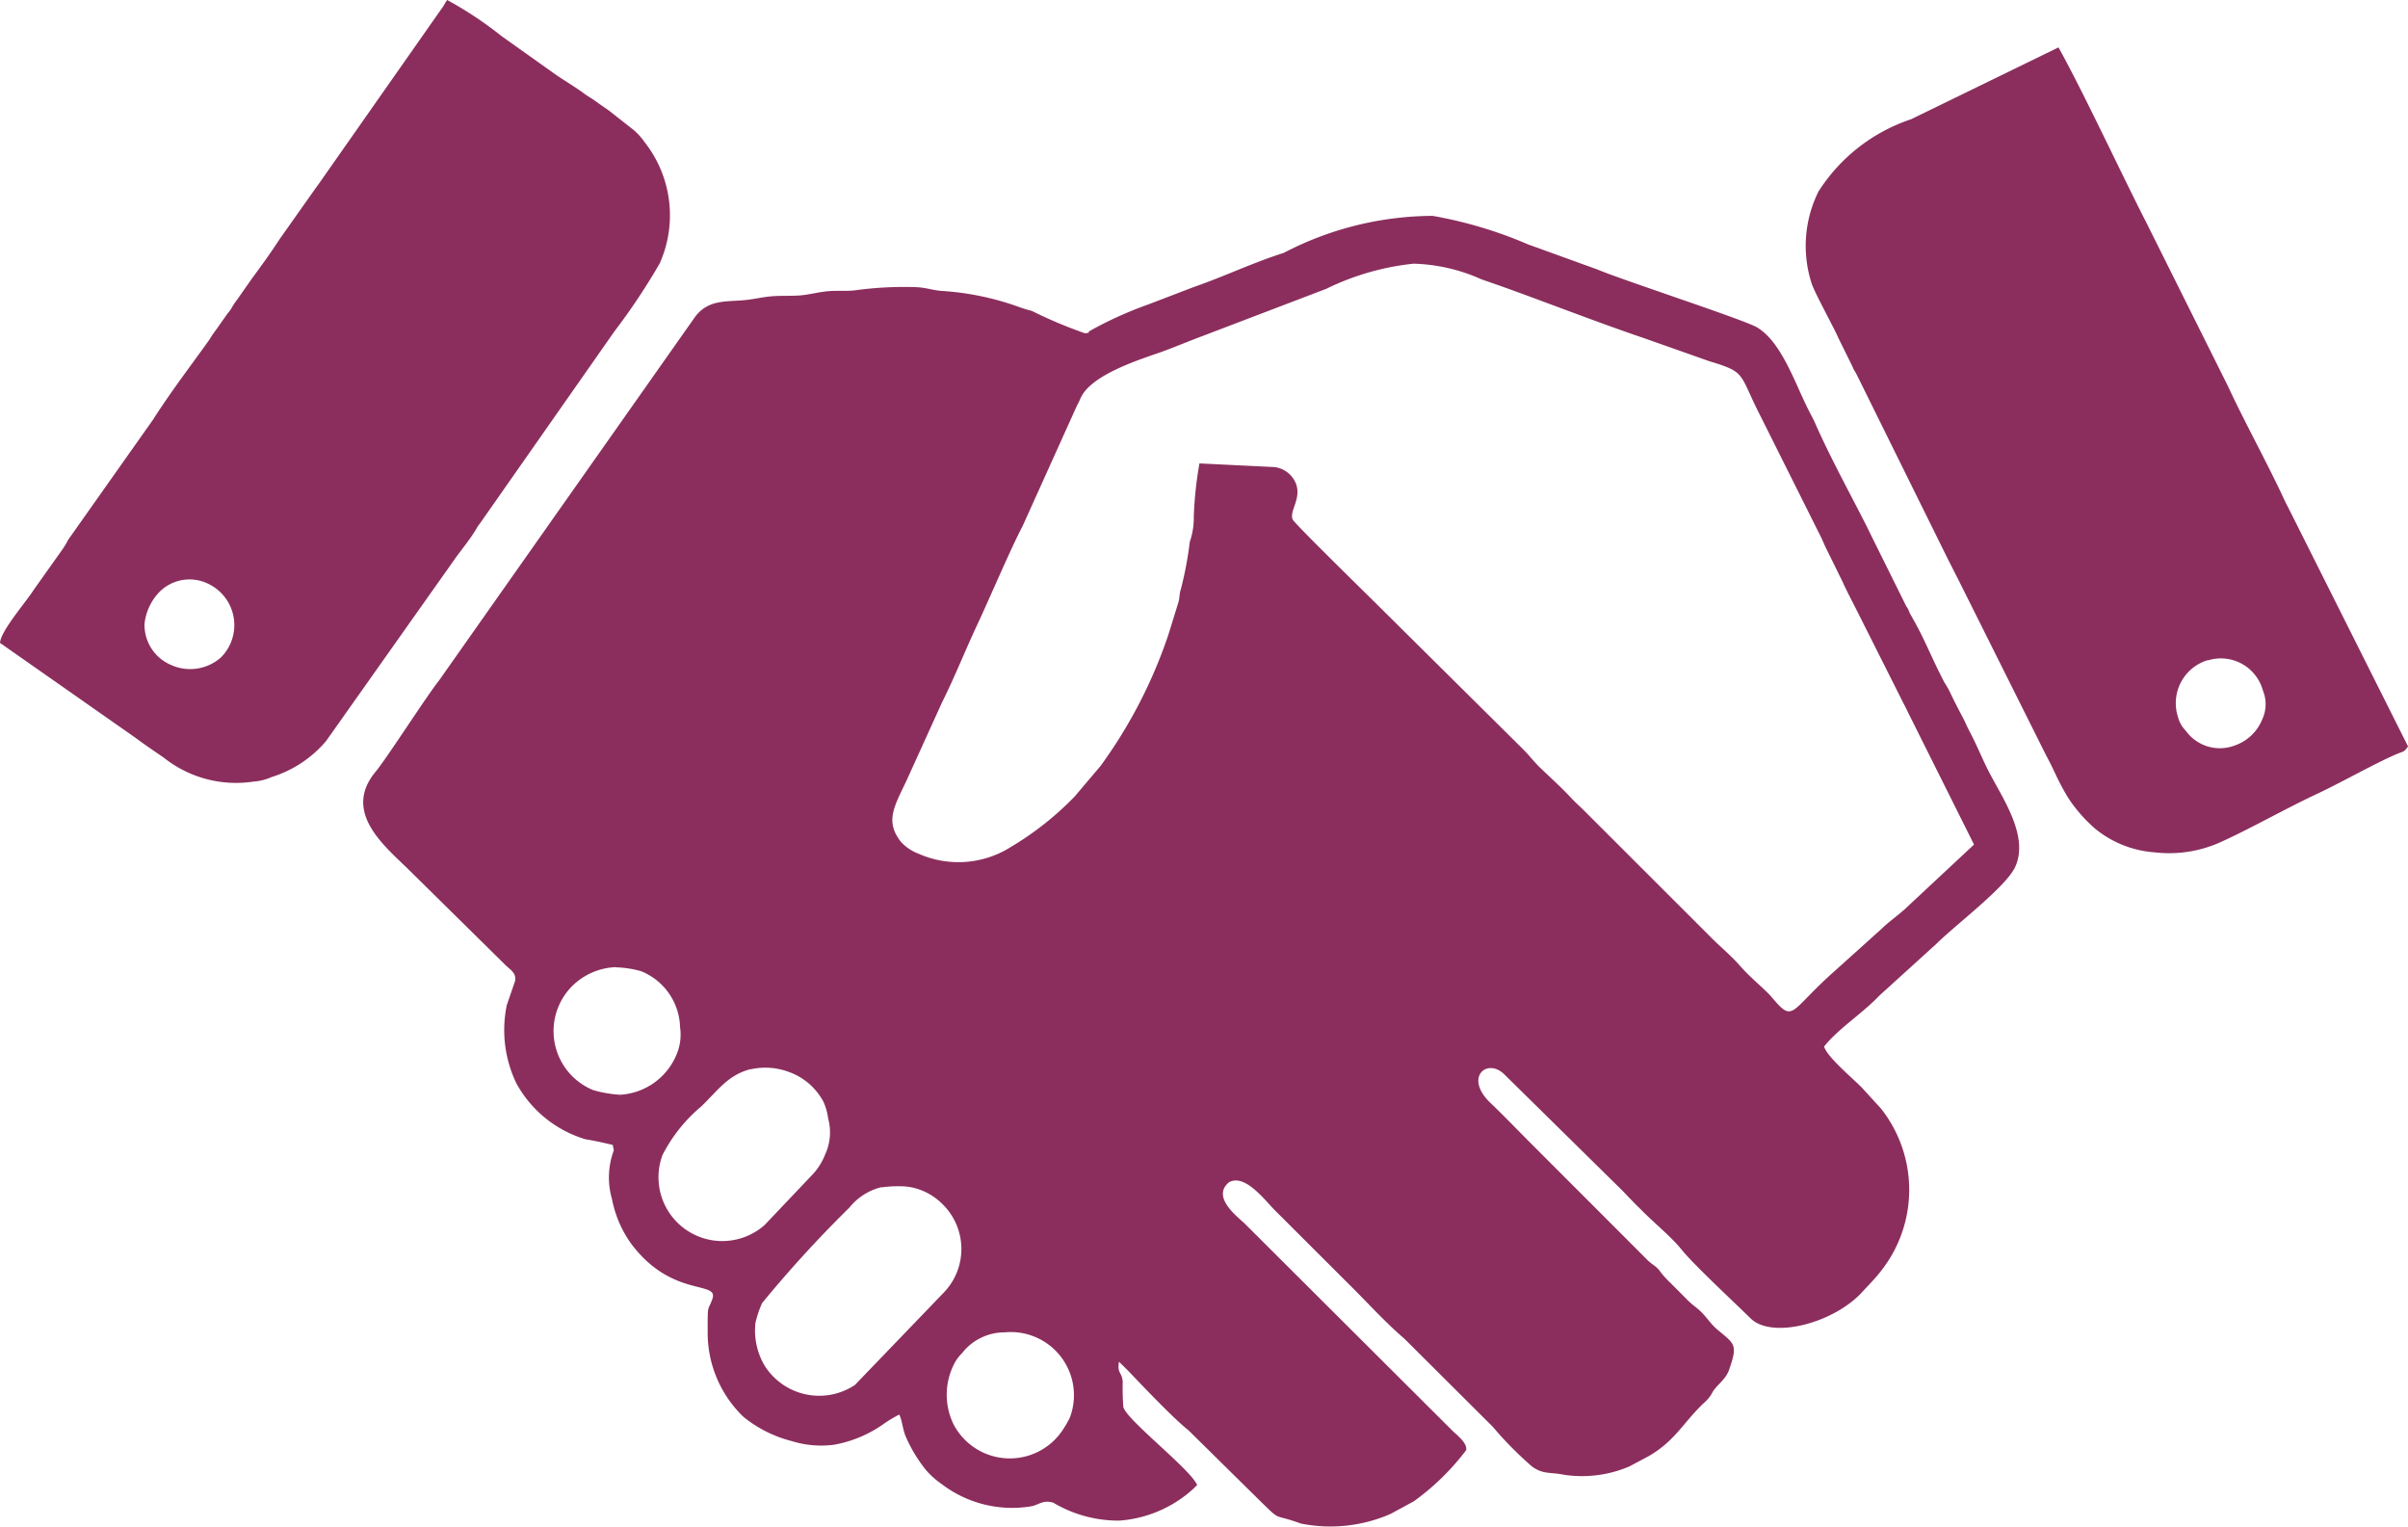 <svg id="_576133216" xmlns="http://www.w3.org/2000/svg" width="36.272" height="22.998" viewBox="0 0 36.272 22.998">
  <path id="Path_335" data-name="Path 335" d="M2589.011,1549.156l.016.081a1.173,1.173,0,0,0-.027.736,1.694,1.694,0,0,0,.295.679c.613.81,1.311.543,1.218.819-.068.2-.074.049-.072.492a1.753,1.753,0,0,0,.539,1.288,1.9,1.9,0,0,0,.728.365,1.5,1.5,0,0,0,.634.055,1.857,1.857,0,0,0,.768-.327,2.221,2.221,0,0,1,.216-.128c.039.068.052.214.094.321a2.193,2.193,0,0,0,.31.516,1.265,1.265,0,0,0,.233.208,1.751,1.751,0,0,0,1.337.339c.123-.015.182-.106.346-.057a1.917,1.917,0,0,0,1,.27,1.852,1.852,0,0,0,1.106-.475l.062-.061c-.106-.244-1.061-.976-1.112-1.175a3.736,3.736,0,0,1-.009-.382c-.017-.159-.085-.112-.057-.3l.131.129c.246.257.679.715.918.906l1.042,1.027c.38.373.206.212.647.375a2.262,2.262,0,0,0,1.356-.146l.348-.189a3.7,3.7,0,0,0,.787-.768c.025-.106-.14-.231-.2-.289l-3.133-3.123c-.093-.093-.516-.4-.236-.626.246-.131.549.289.7.435l1.192,1.19c.244.246.49.513.751.736l1.329,1.324a5.384,5.384,0,0,0,.593.6c.17.119.259.078.486.123a1.814,1.814,0,0,0,.978-.127l.287-.153c.4-.229.518-.5.832-.8a.532.532,0,0,0,.14-.178c.079-.115.2-.187.246-.335.13-.371.079-.378-.18-.594-.117-.1-.165-.2-.28-.3-.068-.059-.1-.076-.17-.146-.1-.1-.189-.191-.293-.293a1.294,1.294,0,0,1-.134-.157c-.053-.064-.1-.08-.17-.146l-1.777-1.778c-.193-.193-.39-.4-.6-.6-.39-.378-.049-.675.21-.429l1.791,1.763c.109.115.182.191.289.295.186.189.443.395.6.592.174.217.794.793,1.036,1.031.324.316,1.263.07,1.693-.412.052-.059.085-.089.14-.151a2.2,2.2,0,0,0,.265-.346,1.973,1.973,0,0,0-.133-2.249l-.29-.318c-.14-.142-.533-.471-.569-.62.219-.274.581-.5.834-.768l.855-.776c.287-.286,1.061-.866,1.192-1.167.2-.448-.174-1-.375-1.381-.108-.2-.193-.42-.3-.624-.031-.062-.044-.083-.072-.146s-.038-.078-.081-.161c-.053-.1-.1-.193-.155-.308a1.168,1.168,0,0,0-.079-.14c-.031-.053-.051-.1-.083-.161-.134-.269-.244-.539-.385-.785l-.061-.11c-.011-.023-.011-.03-.021-.051-.032-.062-.015-.021-.037-.062a.094.094,0,0,0-.008-.017l-.5-1.008c-.027-.055-.049-.1-.081-.166-.254-.5-.556-1.05-.778-1.555-.028-.062-.043-.089-.074-.149-.214-.4-.414-1.061-.8-1.294-.183-.112-2.01-.706-2.41-.874l-1.042-.377a6.433,6.433,0,0,0-1.436-.429,4.884,4.884,0,0,0-2.244.558c-.448.14-.91.361-1.358.515l-.687.263a5.692,5.692,0,0,0-.87.394c-.062.04.032.024-.079.038a6.958,6.958,0,0,1-.8-.337,1.9,1.9,0,0,1-.187-.057,4.209,4.209,0,0,0-1.173-.244c-.142-.011-.229-.051-.394-.057a5.43,5.43,0,0,0-.9.047c-.144.019-.29,0-.441.017s-.274.053-.411.062-.3,0-.443.015-.257.047-.427.059c-.263.019-.5,0-.689.238l-3.861,5.482c-.191.24-.8,1.19-.959,1.379-.515.621.165,1.141.526,1.5l1.409,1.389c.078.087.189.127.167.261l-.125.363a1.845,1.845,0,0,0,.147,1.184,1.761,1.761,0,0,0,1.041.838C2588.718,1549.088,2588.911,1549.131,2589.011,1549.156Zm5.906,2.822a.812.812,0,0,0-.645.314.63.63,0,0,0-.106.138,1.017,1.017,0,0,0-.019.938.956.956,0,0,0,1.663.047,1.347,1.347,0,0,0,.087-.155A.951.951,0,0,0,2594.917,1551.978Zm-5.859-5.5a.986.986,0,0,0-.666.293.96.96,0,0,0,.325,1.559,1.872,1.872,0,0,0,.405.07.982.982,0,0,0,.844-.592.766.766,0,0,0,.059-.424.937.937,0,0,0-.585-.844A1.518,1.518,0,0,0,2589.058,1546.481Zm2.03,1.536c-.346.089-.5.329-.744.562a2.349,2.349,0,0,0-.584.732.961.961,0,0,0,1.54,1.052l.711-.749a.938.938,0,0,0,.2-.314.787.787,0,0,0,.045-.537.921.921,0,0,0-.068-.248.95.95,0,0,0-.537-.46A1,1,0,0,0,2591.088,1548.017Zm1.969,1.778a.892.892,0,0,0-.484.31,18.139,18.139,0,0,0-1.313,1.436,1.613,1.613,0,0,0-.1.3,1.042,1.042,0,0,0,.142.647.972.972,0,0,0,1.356.286l1.347-1.4a.945.945,0,0,0-.047-1.343.91.91,0,0,0-.526-.246A1.827,1.827,0,0,0,2593.056,1549.795Zm4.791-10.9,1.128.055a.4.4,0,0,1,.333.269c.068.227-.112.4-.055.522.03.066,1.237,1.243,1.384,1.392l2.1,2.081c.076.078.148.17.233.255.166.159.331.307.469.456.087.093.155.149.233.229l1.631,1.629.231.231c.153.157.312.282.466.458.137.159.374.35.465.458.341.405.259.223.946-.386l.706-.635c.123-.119.219-.18.354-.3l1.044-.974-.98-1.962c-.028-.057-.051-.106-.089-.178l-.717-1.426c-.063-.123-.127-.246-.178-.356-.038-.085-.046-.093-.086-.178l-.177-.359c-.034-.068-.053-.123-.085-.185l-.9-1.8c-.335-.653-.208-.666-.772-.834l-.991-.35c-.714-.242-1.44-.528-2.159-.785l-.287-.1a2.669,2.669,0,0,0-1.02-.235,3.9,3.9,0,0,0-1.315.378l-1.869.713c-.221.083-.42.167-.615.238-.338.119-1.065.344-1.22.7-.036.085-.039.076-.072.151l-.8,1.773c-.178.337-.5,1.095-.675,1.468-.185.392-.342.794-.539,1.188l-.532,1.171c-.181.386-.335.615-.083.931a.691.691,0,0,0,.265.176,1.478,1.478,0,0,0,1.383-.1,4.627,4.627,0,0,0,.965-.762l.39-.46a7.3,7.3,0,0,0,1.021-1.973l.155-.5c.019-.074.01-.117.034-.189a5.348,5.348,0,0,0,.135-.715,1.088,1.088,0,0,0,.06-.374A5.688,5.688,0,0,1,2597.847,1538.9Z" transform="translate(-2579.781 -1531.913)" fill="#8b2e5d" fill-rule="evenodd"/>
  <path id="Path_336" data-name="Path 336" d="M12830.765,344.533l-1.806-3.6c-.025-.045-.058-.115-.081-.165-.259-.552-.577-1.124-.824-1.657l-1.231-2.467c-.359-.7-.969-2.007-1.324-2.639l-2.221,1.082a2.645,2.645,0,0,0-1.394,1.088,1.841,1.841,0,0,0-.107,1.373c.041.14.331.658.409.838l.2.405.03.066a.808.808,0,0,1,.044.076l1.384,2.8c.047.089.093.185.14.274l1.33,2.662s.008.011.008.015c.118.214.163.363.334.639a2.249,2.249,0,0,0,.4.452,1.594,1.594,0,0,0,.891.352,1.882,1.882,0,0,0,1.038-.174c.385-.174.94-.486,1.395-.7.351-.161.945-.5,1.254-.622C12830.721,344.6,12830.71,344.6,12830.765,344.533Zm-3.018-1.3a.676.676,0,0,0-.448.855.45.45,0,0,0,.116.206.632.632,0,0,0,.731.227.689.689,0,0,0,.424-.4.537.537,0,0,0,.009-.429A.657.657,0,0,0,12827.747,343.237Z" transform="translate(-12794.492 -333.291)" fill="#8b2e5d" fill-rule="evenodd"/>
  <path id="Path_337" data-name="Path 337" d="M0,9.682l2.047,1.434c.149.11.263.187.416.291a1.747,1.747,0,0,0,1.36.363.787.787,0,0,0,.269-.068,1.756,1.756,0,0,0,.819-.541L6.878,8.38c.083-.112.214-.276.284-.395.03-.047.036-.064.066-.1L9.254,4.992a9.653,9.653,0,0,0,.683-1.025A1.779,1.779,0,0,0,9.71,2.141a.984.984,0,0,0-.161-.18l-.382-.3c-.07-.049-.127-.087-.2-.14s-.125-.076-.2-.136C8.647,1.3,8.48,1.2,8.354,1.112l-.8-.569A5.648,5.648,0,0,0,6.736,0c-.03.04-.057.1-.091.14L4.85,2.7c-.034.051-.059.083-.1.14L4.213,3.6c-.142.219-.28.407-.422.6l-.21.3a1.41,1.41,0,0,0-.106.161c-.011.017-.034.045-.053.068l-.161.229a1.742,1.742,0,0,0-.108.159c-.286.4-.577.779-.846,1.2L1.027,8.129a1.134,1.134,0,0,1-.091.151l-.426.6C.392,9.067.011,9.5,0,9.682Zm2.177-.291a.654.654,0,0,0,.39.619A.7.7,0,0,0,3.329,9.9a.689.689,0,0,0-.176-1.1.639.639,0,0,0-.768.132A.825.825,0,0,0,2.177,9.392Z" fill="#8b2e5d" fill-rule="evenodd"/>
</svg>
